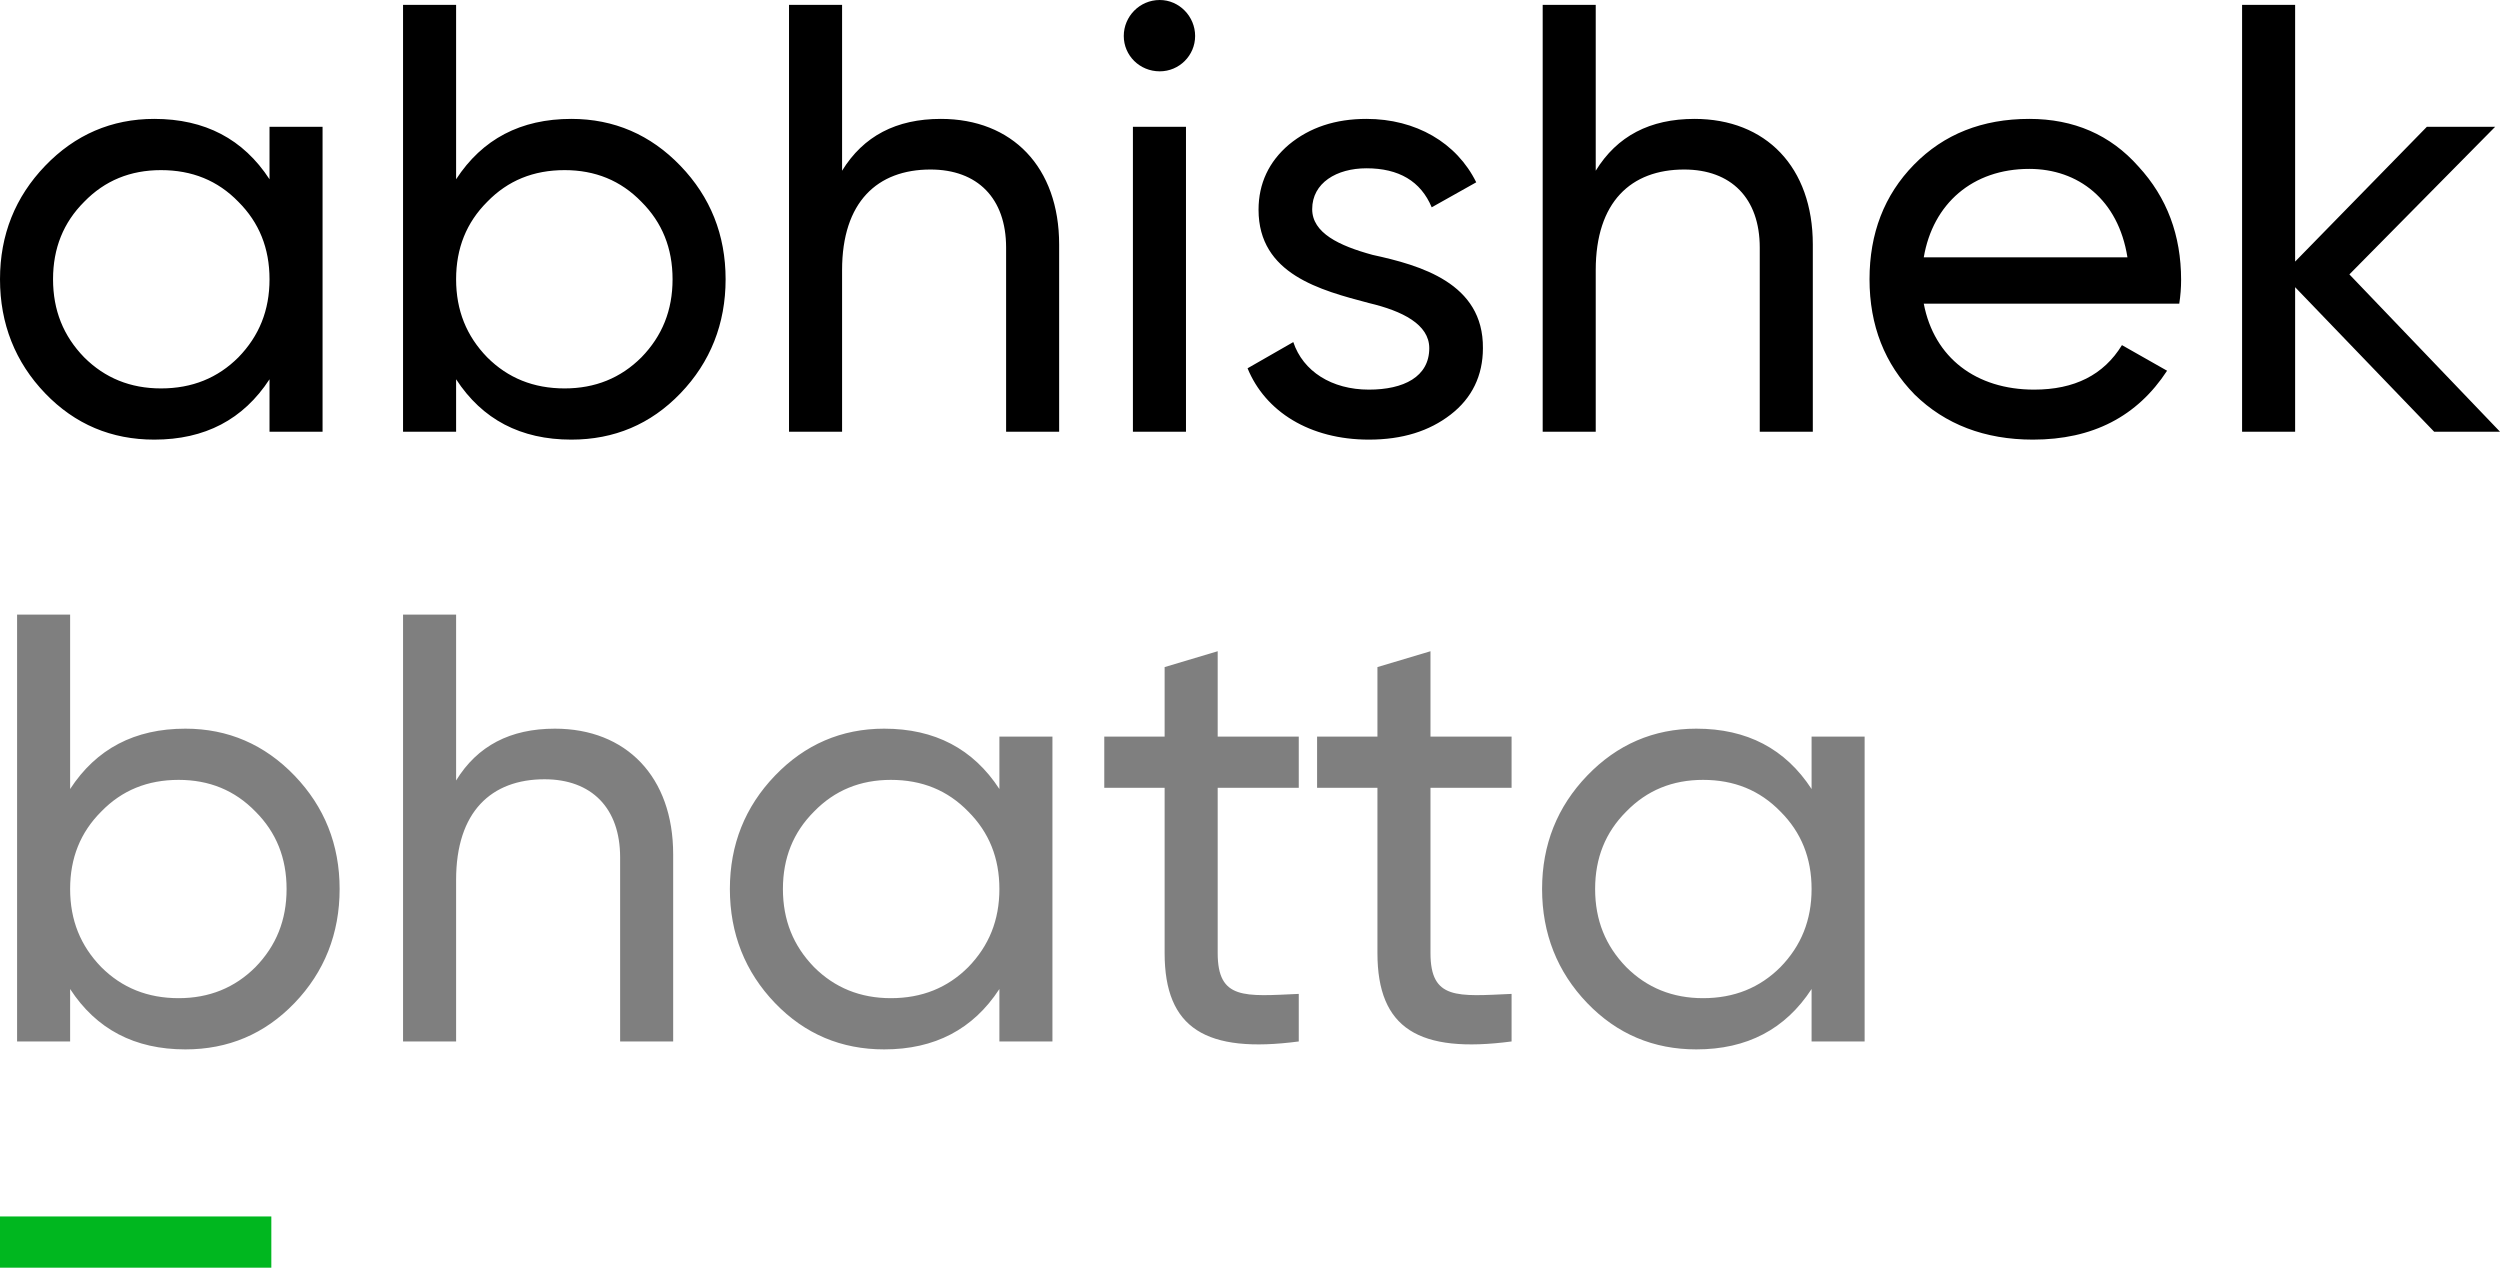 <?xml version="1.0" encoding="UTF-8"?>
<svg width="120px" height="61px" viewBox="0 0 120 61" version="1.1" xmlns="http://www.w3.org/2000/svg" xmlns:xlink="http://www.w3.org/1999/xlink">
    <title>logo</title>
    <g id="Website" stroke="none" stroke-width="1" fill="none" fill-rule="evenodd">
        <g id="Desktop-HD-Copy-2" transform="translate(-43, -28)" fill-rule="nonzero">
            <g id="logo" transform="translate(43, 28)">
                <g id="Abhishek-Bhatta" fill="#000000">
                    <path d="M7.405,21.102 C9.834,21.102 11.678,20.137 12.937,18.205 L12.937,20.722 L15.483,20.722 L15.483,6.088 L12.937,6.088 L12.937,8.605 C11.678,6.673 9.834,5.707 7.405,5.707 C5.356,5.707 3.6,6.468 2.166,7.961 C0.732,9.454 0,11.268 0,13.405 C0,15.541 0.732,17.385 2.166,18.878 C3.6,20.371 5.356,21.102 7.405,21.102 Z M7.727,18.644 C6.263,18.644 5.034,18.146 4.039,17.151 C3.044,16.127 2.546,14.898 2.546,13.405 C2.546,11.912 3.044,10.683 4.039,9.688 C5.034,8.663 6.263,8.166 7.727,8.166 C9.22,8.166 10.449,8.663 11.444,9.688 C12.439,10.683 12.937,11.912 12.937,13.405 C12.937,14.898 12.439,16.127 11.444,17.151 C10.449,18.146 9.22,18.644 7.727,18.644 Z M27.424,21.102 C29.473,21.102 31.229,20.371 32.663,18.878 C34.098,17.385 34.829,15.541 34.829,13.405 C34.829,11.268 34.098,9.454 32.663,7.961 C31.229,6.468 29.473,5.707 27.424,5.707 C24.995,5.707 23.151,6.673 21.893,8.605 L21.893,0.234 L19.346,0.234 L19.346,20.722 L21.893,20.722 L21.893,18.205 C23.151,20.137 24.995,21.102 27.424,21.102 Z M27.102,18.644 C25.61,18.644 24.38,18.146 23.385,17.151 C22.39,16.127 21.893,14.898 21.893,13.405 C21.893,11.912 22.39,10.683 23.385,9.688 C24.38,8.663 25.61,8.166 27.102,8.166 C28.566,8.166 29.795,8.663 30.79,9.688 C31.785,10.683 32.283,11.912 32.283,13.405 C32.283,14.898 31.785,16.127 30.79,17.151 C29.795,18.146 28.566,18.644 27.102,18.644 Z M40.42,20.722 L40.42,12.966 C40.42,9.688 42.117,8.137 44.663,8.137 C46.917,8.137 48.293,9.512 48.293,11.883 L48.293,20.722 L50.839,20.722 L50.839,11.737 C50.839,8.02 48.585,5.707 45.161,5.707 C43.024,5.707 41.444,6.527 40.42,8.195 L40.42,0.234 L37.873,0.234 L37.873,20.722 L40.42,20.722 Z M55.668,3.424 C56.605,3.424 57.366,2.663 57.366,1.727 C57.366,0.79 56.605,0 55.668,0 C54.702,0 53.941,0.79 53.941,1.727 C53.941,2.663 54.702,3.424 55.668,3.424 Z M56.927,20.722 L56.927,6.088 L54.38,6.088 L54.38,20.722 L56.927,20.722 Z M65.707,21.102 C67.317,21.102 68.605,20.693 69.629,19.902 C70.654,19.112 71.18,18.029 71.18,16.712 C71.21,13.58 68.166,12.732 65.883,12.234 C64.273,11.795 62.985,11.18 62.985,10.039 C62.985,8.78 64.156,8.078 65.59,8.078 C67.141,8.078 68.195,8.693 68.722,9.951 L70.859,8.751 C69.922,6.849 67.961,5.707 65.59,5.707 C64.098,5.707 62.868,6.117 61.873,6.937 C60.907,7.756 60.41,8.81 60.41,10.068 C60.41,13.171 63.395,13.932 65.707,14.546 C67.317,14.927 68.605,15.571 68.605,16.712 C68.605,18.088 67.376,18.702 65.707,18.702 C63.922,18.702 62.546,17.824 62.078,16.42 L59.883,17.678 C60.732,19.756 62.868,21.102 65.707,21.102 Z M76.595,20.722 L76.595,12.966 C76.595,9.688 78.293,8.137 80.839,8.137 C83.093,8.137 84.468,9.512 84.468,11.883 L84.468,20.722 L87.015,20.722 L87.015,11.737 C87.015,8.02 84.761,5.707 81.337,5.707 C79.2,5.707 77.62,6.527 76.595,8.195 L76.595,0.234 L74.049,0.234 L74.049,20.722 L76.595,20.722 Z M97.58,21.102 C100.449,21.102 102.585,19.99 104.02,17.795 L101.854,16.566 C100.976,18 99.571,18.702 97.639,18.702 C94.859,18.702 92.839,17.18 92.341,14.576 L104.605,14.576 C104.663,14.195 104.693,13.815 104.693,13.434 C104.693,11.298 104.02,9.483 102.644,7.99 C101.298,6.468 99.541,5.707 97.405,5.707 C95.151,5.707 93.307,6.439 91.873,7.902 C90.439,9.366 89.737,11.21 89.737,13.405 C89.737,15.629 90.468,17.473 91.902,18.937 C93.366,20.371 95.268,21.102 97.58,21.102 Z M102.117,12.351 L92.341,12.351 C92.78,9.776 94.683,8.107 97.405,8.107 C99.746,8.107 101.678,9.571 102.117,12.351 Z M110.166,20.722 L110.166,13.785 L116.839,20.722 L120,20.722 L112.771,13.171 L119.766,6.088 L116.488,6.088 L110.166,12.556 L110.166,0.234 L107.62,0.234 L107.62,20.722 L110.166,20.722 Z" id="abhishek"></path>
                    <path d="M8.898,50.371 C10.946,50.371 12.702,49.639 14.137,48.146 C15.571,46.654 16.302,44.81 16.302,42.673 C16.302,40.537 15.571,38.722 14.137,37.229 C12.702,35.737 10.946,34.976 8.898,34.976 C6.468,34.976 4.624,35.941 3.366,37.873 L3.366,29.502 L0.82,29.502 L0.82,49.99 L3.366,49.99 L3.366,47.473 C4.624,49.405 6.468,50.371 8.898,50.371 Z M8.576,47.912 C7.083,47.912 5.854,47.415 4.859,46.42 C3.863,45.395 3.366,44.166 3.366,42.673 C3.366,41.18 3.863,39.951 4.859,38.956 C5.854,37.932 7.083,37.434 8.576,37.434 C10.039,37.434 11.268,37.932 12.263,38.956 C13.259,39.951 13.756,41.18 13.756,42.673 C13.756,44.166 13.259,45.395 12.263,46.42 C11.268,47.415 10.039,47.912 8.576,47.912 Z M21.893,49.99 L21.893,42.234 C21.893,38.956 23.59,37.405 26.137,37.405 C28.39,37.405 29.766,38.78 29.766,41.151 L29.766,49.99 L32.312,49.99 L32.312,41.005 C32.312,37.288 30.059,34.976 26.634,34.976 C24.498,34.976 22.917,35.795 21.893,37.463 L21.893,29.502 L19.346,29.502 L19.346,49.99 L21.893,49.99 Z M42.439,50.371 C44.868,50.371 46.712,49.405 47.971,47.473 L47.971,49.99 L50.517,49.99 L50.517,35.356 L47.971,35.356 L47.971,37.873 C46.712,35.941 44.868,34.976 42.439,34.976 C40.39,34.976 38.634,35.737 37.2,37.229 C35.766,38.722 35.034,40.537 35.034,42.673 C35.034,44.81 35.766,46.654 37.2,48.146 C38.634,49.639 40.39,50.371 42.439,50.371 Z M42.761,47.912 C41.298,47.912 40.068,47.415 39.073,46.42 C38.078,45.395 37.58,44.166 37.58,42.673 C37.58,41.18 38.078,39.951 39.073,38.956 C40.068,37.932 41.298,37.434 42.761,37.434 C44.254,37.434 45.483,37.932 46.478,38.956 C47.473,39.951 47.971,41.18 47.971,42.673 C47.971,44.166 47.473,45.395 46.478,46.42 C45.483,47.415 44.254,47.912 42.761,47.912 Z M62.341,49.99 L62.341,47.707 C59.737,47.824 58.449,48 58.449,45.746 L58.449,37.815 L62.341,37.815 L62.341,35.356 L58.449,35.356 L58.449,31.259 L55.902,32.02 L55.902,35.356 L53.005,35.356 L53.005,37.815 L55.902,37.815 L55.902,45.746 C55.902,49.376 57.893,50.576 62.341,49.99 Z M72.556,49.99 L72.556,47.707 C69.951,47.824 68.663,48 68.663,45.746 L68.663,37.815 L72.556,37.815 L72.556,35.356 L68.663,35.356 L68.663,31.259 L66.117,32.02 L66.117,35.356 L63.22,35.356 L63.22,37.815 L66.117,37.815 L66.117,45.746 C66.117,49.376 68.107,50.576 72.556,49.99 Z M81.424,50.371 C83.854,50.371 85.698,49.405 86.956,47.473 L86.956,49.99 L89.502,49.99 L89.502,35.356 L86.956,35.356 L86.956,37.873 C85.698,35.941 83.854,34.976 81.424,34.976 C79.376,34.976 77.62,35.737 76.185,37.229 C74.751,38.722 74.02,40.537 74.02,42.673 C74.02,44.81 74.751,46.654 76.185,48.146 C77.62,49.639 79.376,50.371 81.424,50.371 Z M81.746,47.912 C80.283,47.912 79.054,47.415 78.059,46.42 C77.063,45.395 76.566,44.166 76.566,42.673 C76.566,41.18 77.063,39.951 78.059,38.956 C79.054,37.932 80.283,37.434 81.746,37.434 C83.239,37.434 84.468,37.932 85.463,38.956 C86.459,39.951 86.956,41.18 86.956,42.673 C86.956,44.166 86.459,45.395 85.463,46.42 C84.468,47.415 83.239,47.912 81.746,47.912 Z" id="bhatta" fill-opacity="0.5"></path>
                </g>
                <polygon id="_" fill="#00B71F" points="13.024 60.849 13.024 58.39 -2.07963728e-15 58.39 -2.07963728e-15 60.849"></polygon>
            </g>
        </g>
    </g>
</svg>